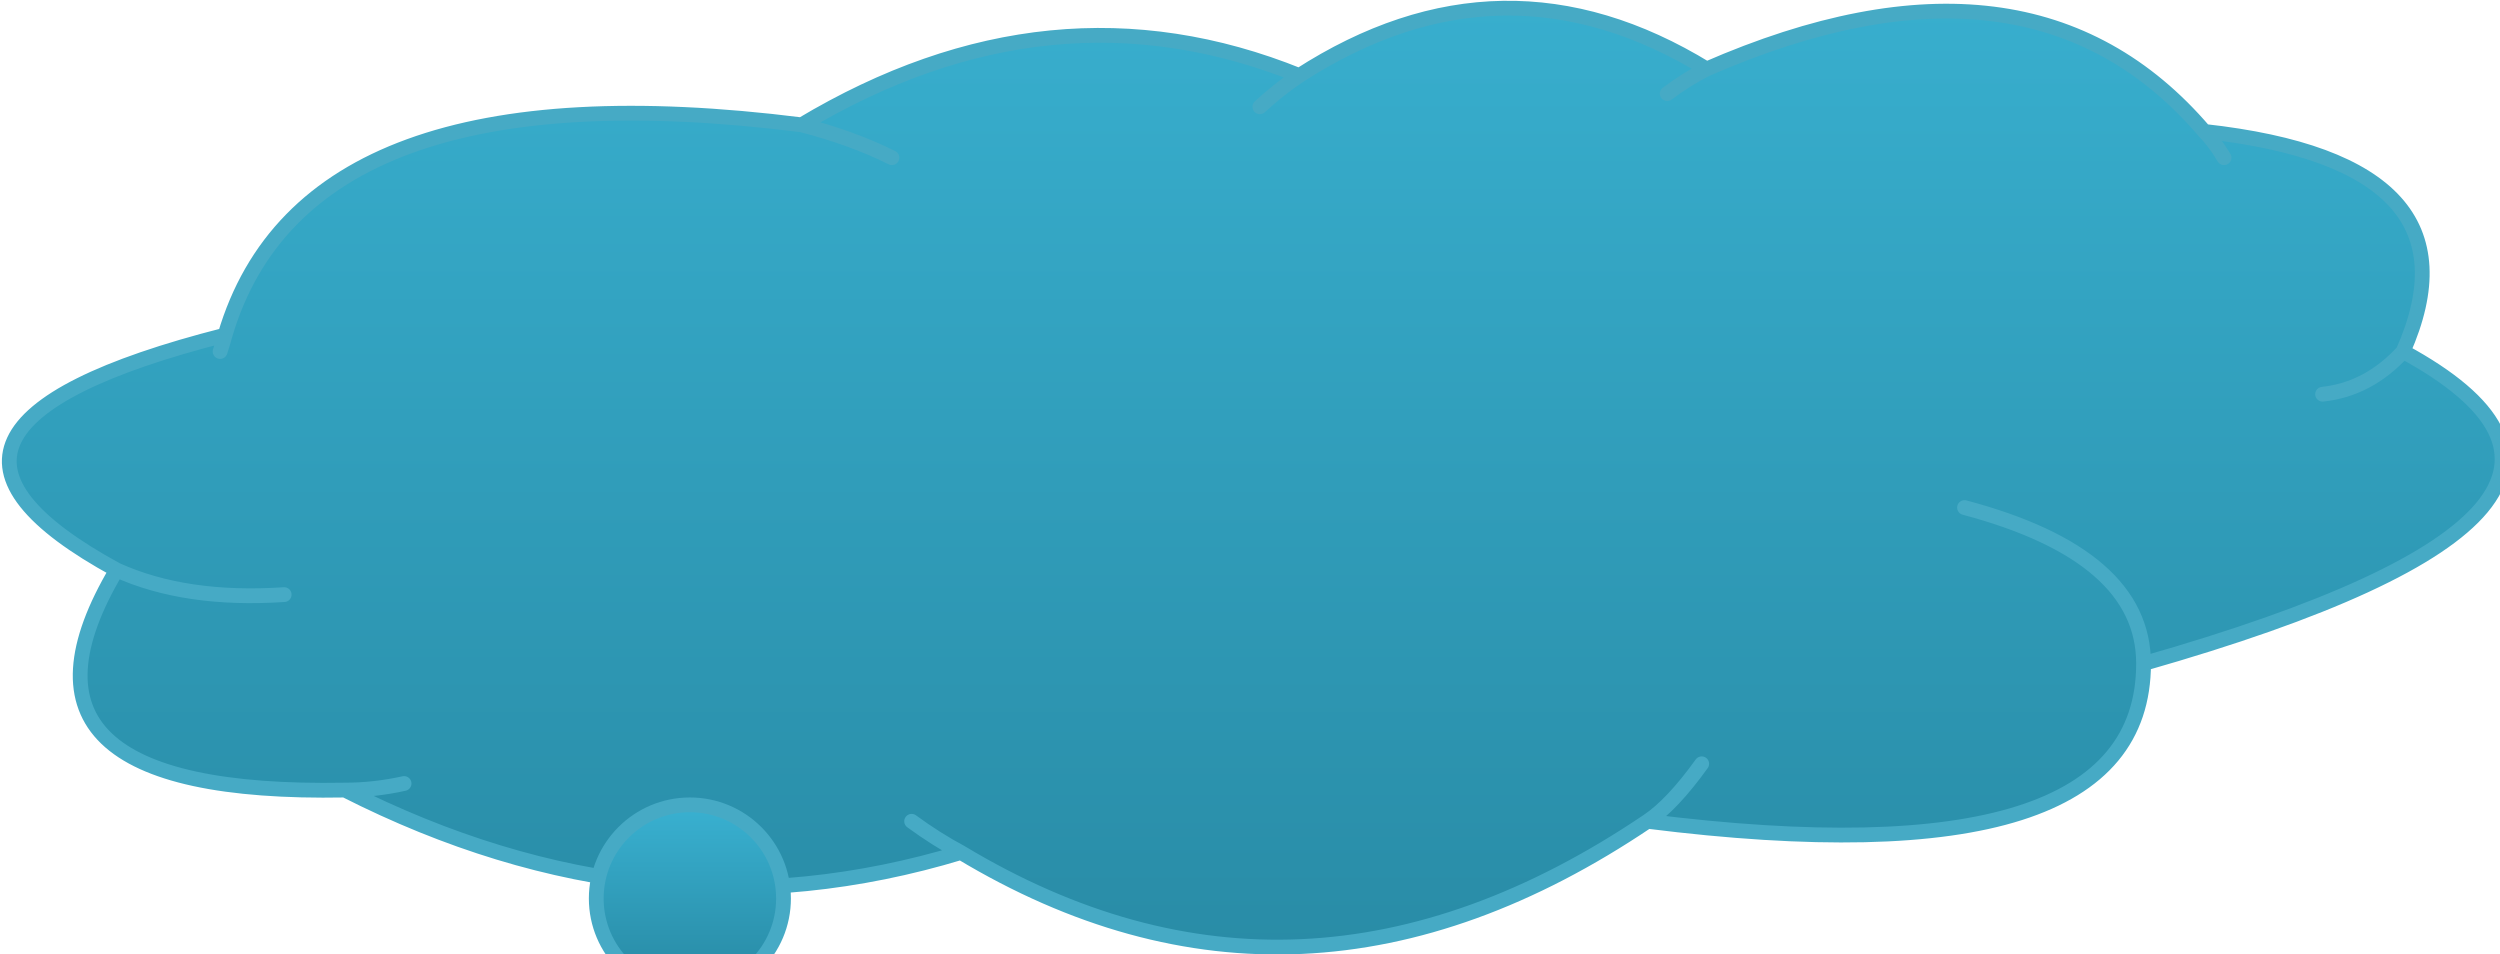 <svg version="1.1" x="0" y="0" width="100%" height="100%" viewBox="0,0,1.522,0.581" xmlns="http://www.w3.org/2000/svg" xmlns:xlink="http://www.w3.org/1999/xlink">
  <defs>
    <linearGradient id="linear" x1="50%" y1="0%" x2="50%" y2="100%">
      <stop offset="0%" style="stop-color:#39b1d1;stop-opacity:1;"/>
      <stop offset="100%" style="stop-color:#2788a2;stop-opacity:1;"/>
    </linearGradient>
  </defs>
  <g transform="translate(0.004 0.004)">
    <path d="M 0.787 0.042 Q 0.911 -0.038 1.035 0.038 Q 1.232 -0.048 1.338 0.076 Q 1.51 0.095 1.459 0.21 Q 1.634 0.305 1.301 0.4 Q 1.301 0.534 0.999 0.496 Q 0.787 0.639 0.581 0.515 Q 0.393 0.572 0.206 0.477 Q -0.015 0.481 0.067 0.343 Q -0.091 0.257 0.133 0.2 Q 0.182 0.034 0.484 0.072 Q 0.636 -0.019 0.787 0.042  Z M 0.787 0.042 Q 0.775 0.05 0.763 0.061 M 1.035 0.038 Q 1.023 0.044 1.011 0.053 M 1.338 0.076 Q 1.344 0.082 1.35 0.092 M 1.459 0.21 Q 1.438 0.233 1.41 0.236 M 1.192 0.305 Q 1.301 0.334 1.301 0.4 M 0.999 0.496 Q 1.014 0.486 1.032 0.461 M 0.581 0.515 Q 0.566 0.507 0.551 0.496 M 0.206 0.477 Q 0.224 0.477 0.242 0.473 M 0.169 0.358 Q 0.109 0.362 0.067 0.343 M 0.133 0.2 Q 0.132 0.204 0.13 0.21 M 0.484 0.072 Q 0.515 0.08 0.539 0.092 " style="stroke:#46aac5;stroke-width:0.009;stroke-opacity:1;stroke-linecap:round;stroke-linejoin:round;fill:url(#linear);fill-rule:nonzero;"/>
    <circle cx="0.416" cy="0.543" r="0.057" style="stroke:#46aac5;stroke-width:0.009;stroke-opacity:1;stroke-linecap:round;stroke-linejoin:round;fill:url(#linear);fill-rule:nonzero;"/>
    <circle cx="0.208" cy="0.701" r="0.029" style="stroke:#46aac5;stroke-width:0.009;stroke-opacity:1;stroke-linecap:round;stroke-linejoin:round;fill:url(#linear);fill-rule:nonzero;"/>
    <circle cx="0" cy="0.858" r="0.014" style="stroke:#46aac5;stroke-width:0.009;stroke-opacity:1;stroke-linecap:round;stroke-linejoin:round;fill:url(#linear);fill-rule:nonzero;"/>
  </g>
</svg>